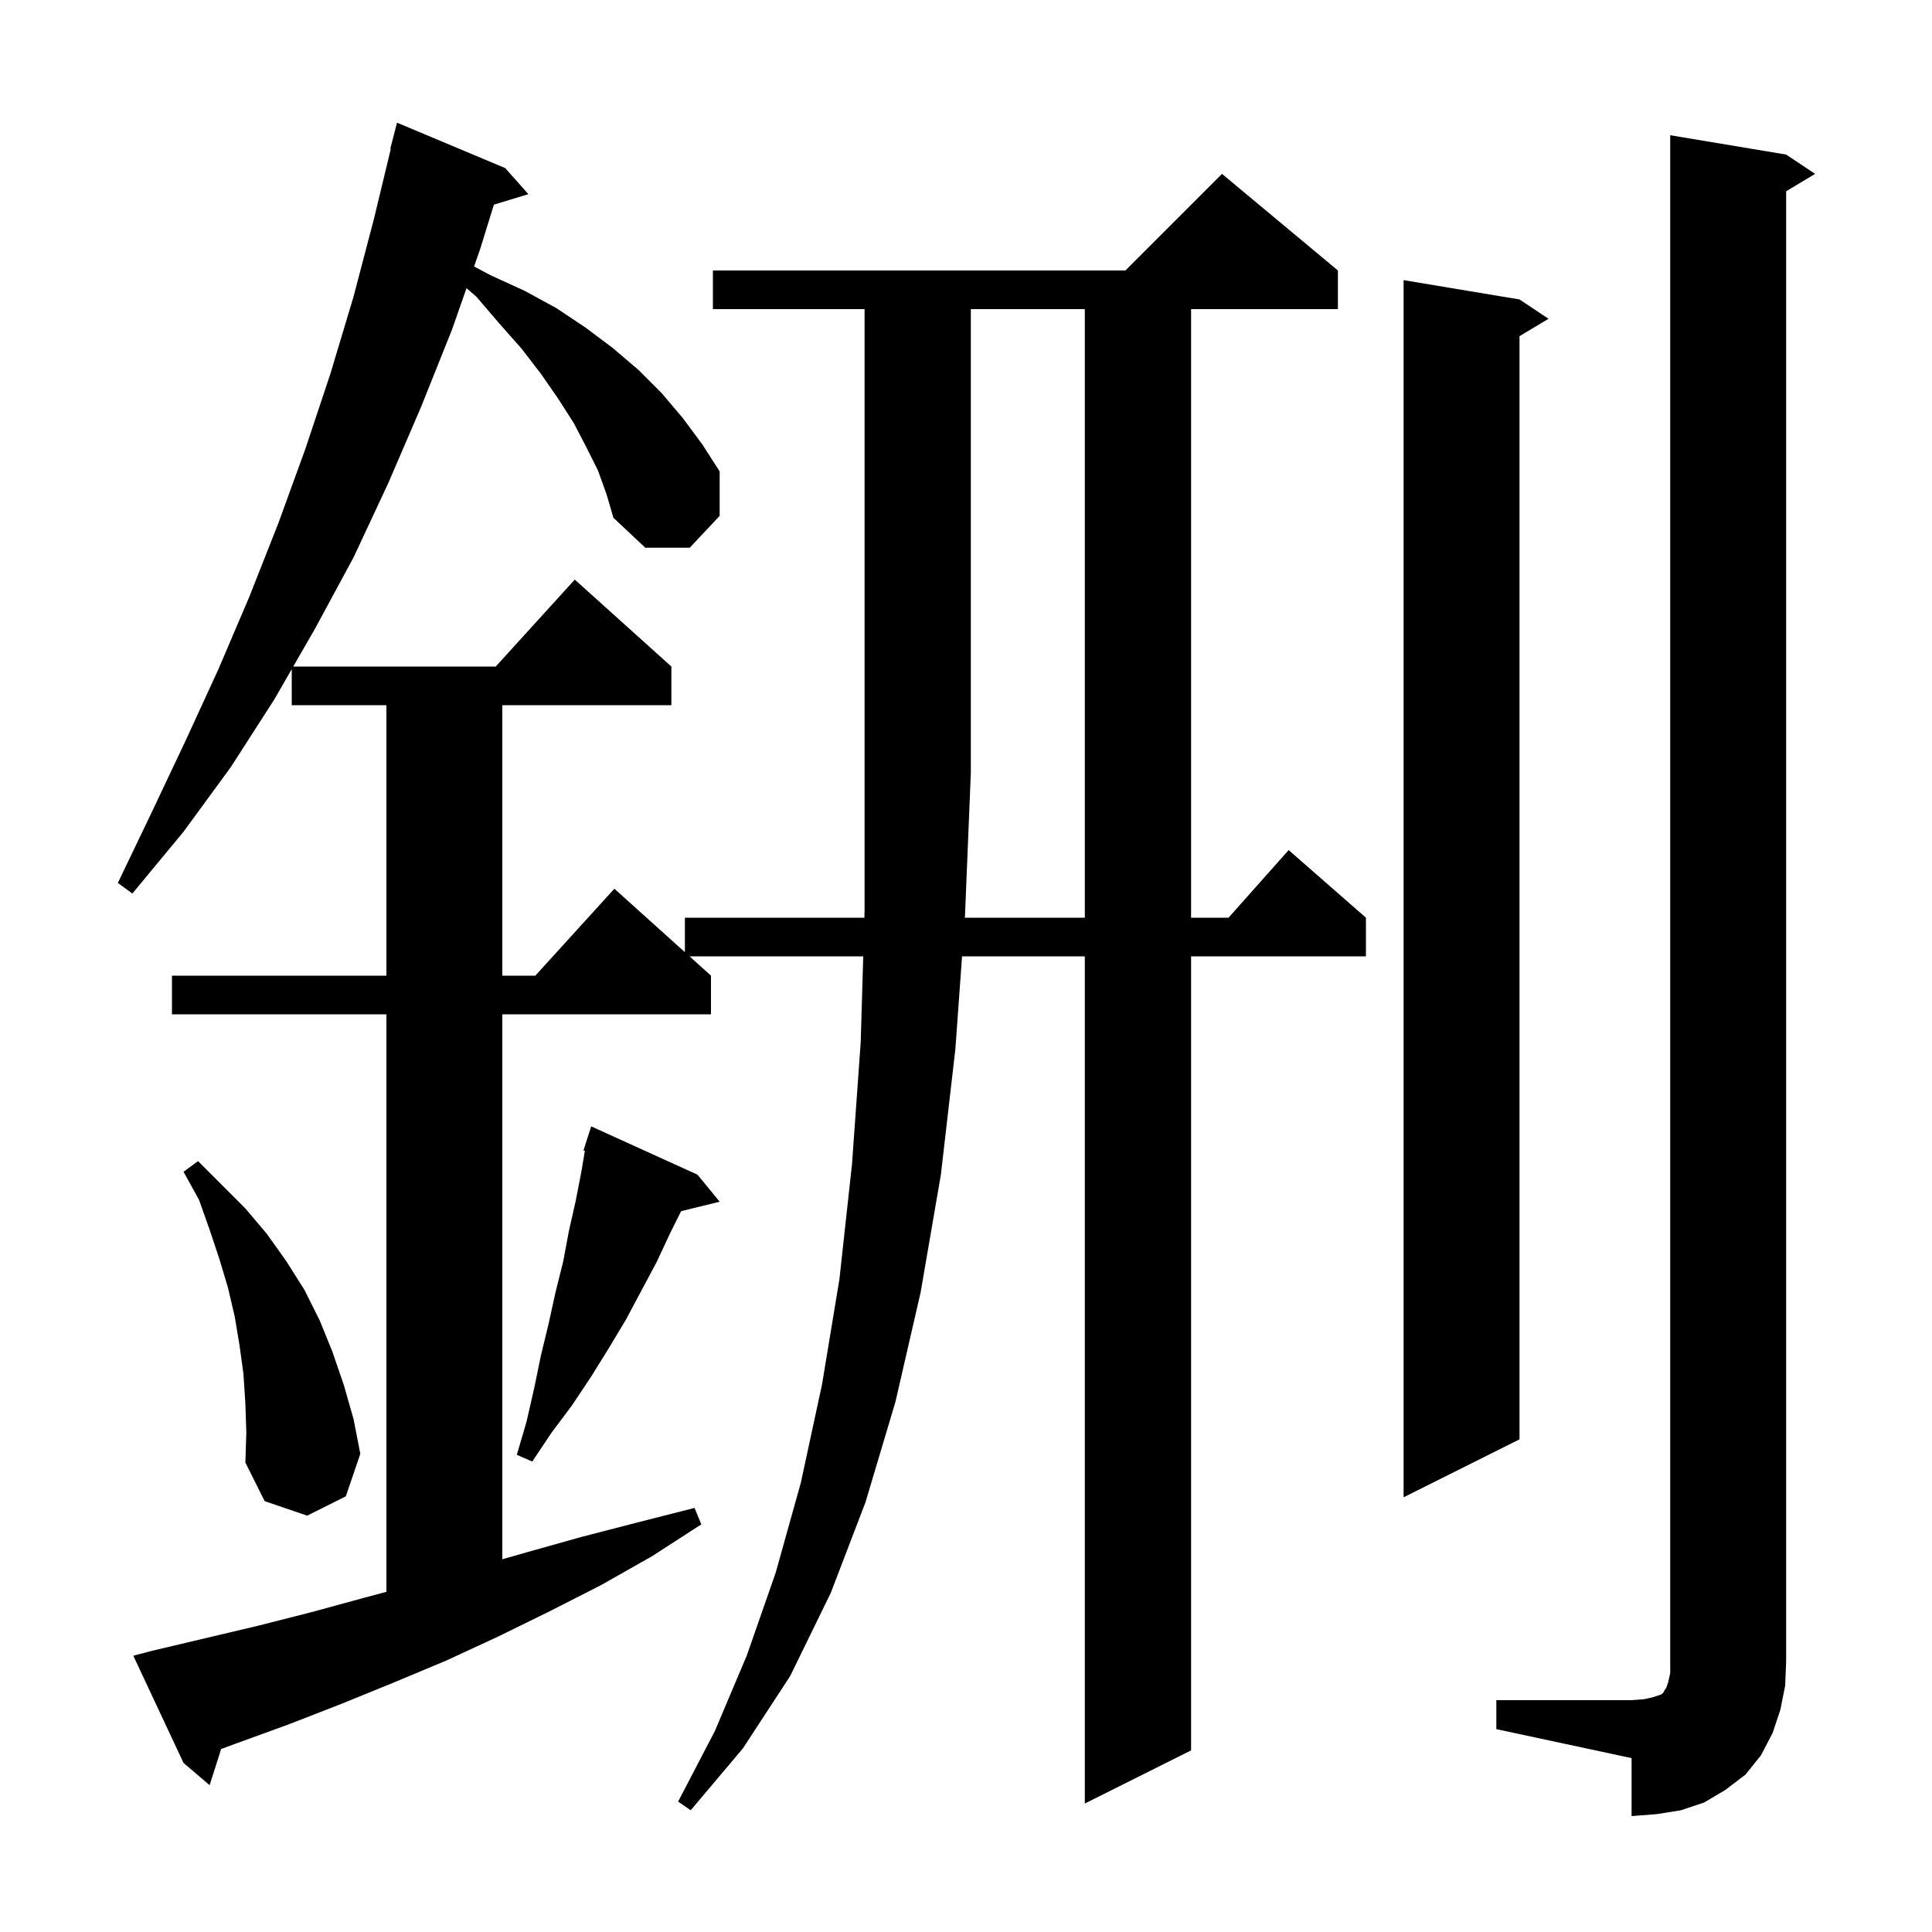 <svg xmlns="http://www.w3.org/2000/svg" xmlns:xlink="http://www.w3.org/1999/xlink" version="1.1" baseProfile="full" viewBox="0 0 200 200" width="200" height="200">
<g fill="black">
<path d="M 154.9 176.0 L 168.9 176.0 L 170.2 175.9 L 171.1 175.7 L 172.0 175.4 L 172.2 175.2 L 172.3 175.0 L 172.5 174.7 L 172.7 174.1 L 172.9 173.2 L 172.9 14.0 L 184.9 16.0 L 187.9 18.0 L 184.9 19.8 L 184.9 172.0 L 184.8 174.5 L 184.3 177.0 L 183.5 179.4 L 182.3 181.7 L 180.7 183.7 L 178.6 185.3 L 176.4 186.6 L 174.0 187.4 L 171.5 187.8 L 168.9 188.0 L 168.9 182.0 L 154.9 179.0 Z M 99.878 95.0 L 112.3 95.0 L 112.3 32.0 L 100.5 32.0 L 100.5 80.0 L 99.9 94.7 Z M 25.4 145.3 L 25.2 142.2 L 24.8 139.3 L 24.3 136.3 L 23.6 133.3 L 22.7 130.3 L 21.7 127.3 L 20.6 124.2 L 19.0 121.3 L 20.5 120.2 L 25.4 125.1 L 27.6 127.7 L 29.6 130.5 L 31.5 133.5 L 33.1 136.7 L 34.4 139.9 L 35.6 143.4 L 36.6 146.9 L 37.3 150.5 L 35.8 154.9 L 31.8 156.9 L 27.4 155.4 L 25.4 151.4 L 25.5 148.3 Z M 157.3 31.0 L 160.3 33.0 L 157.3 34.8 L 157.3 149.0 L 145.3 155.0 L 145.3 29.0 Z M 72.2 121.6 L 74.5 124.4 L 70.51 125.38 L 69.4 127.6 L 68.0 130.6 L 64.8 136.6 L 63.0 139.6 L 61.2 142.5 L 59.2 145.5 L 57.1 148.3 L 55.1 151.3 L 53.5 150.6 L 54.5 147.2 L 55.3 143.7 L 56.0 140.3 L 56.8 137.0 L 57.5 133.8 L 58.3 130.6 L 58.9 127.4 L 59.6 124.3 L 60.2 121.2 L 60.545 119.131 L 60.4 119.1 L 61.2 116.6 Z M 15.7 170.9 L 26.7 168.3 L 32.2 166.9 L 37.7 165.4 L 40.0 164.784 L 40.0 105.0 L 17.8 105.0 L 17.8 101.0 L 40.0 101.0 L 40.0 73.0 L 30.2 73.0 L 30.2 69.271 L 28.4 72.4 L 23.9 79.4 L 19.0 86.1 L 13.7 92.5 L 12.2 91.4 L 15.7 84.1 L 19.2 76.7 L 22.6 69.3 L 25.8 61.8 L 28.8 54.2 L 31.6 46.5 L 34.2 38.7 L 36.6 30.7 L 38.7 22.7 L 40.457 15.41 L 40.4 15.4 L 41.1 12.7 L 52.3 17.4 L 54.7 20.1 L 51.129 21.184 L 49.7 25.8 L 49.076 27.587 L 50.8 28.5 L 54.3 30.1 L 57.6 31.9 L 60.6 33.9 L 63.4 36.0 L 66.1 38.3 L 68.5 40.7 L 70.7 43.3 L 72.7 46.0 L 74.5 48.8 L 74.5 53.4 L 71.4 56.7 L 66.8 56.7 L 63.5 53.6 L 62.8 51.2 L 61.9 48.7 L 60.7 46.3 L 59.4 43.8 L 57.8 41.3 L 56.0 38.7 L 54.0 36.1 L 51.7 33.5 L 49.3 30.7 L 48.292 29.831 L 46.8 34.1 L 43.6 42.1 L 40.2 50.0 L 36.6 57.7 L 32.6 65.1 L 30.356 69.0 L 51.318 69.0 L 59.5 60.0 L 69.5 69.0 L 69.5 73.0 L 52.0 73.0 L 52.0 101.0 L 55.418 101.0 L 63.6 92.0 L 70.9 98.57 L 70.9 95.0 L 89.479 95.0 L 89.5 94.3 L 89.5 32.0 L 73.8 32.0 L 73.8 28.0 L 116.5 28.0 L 126.5 18.0 L 138.5 28.0 L 138.5 32.0 L 123.3 32.0 L 123.3 95.0 L 127.178 95.0 L 133.4 88.0 L 141.4 95.0 L 141.4 99.0 L 123.3 99.0 L 123.3 181.2 L 112.3 186.7 L 112.3 99.0 L 99.591 99.0 L 98.9 108.6 L 97.4 121.6 L 95.3 133.8 L 92.7 145.1 L 89.6 155.5 L 86.0 164.9 L 81.8 173.5 L 76.9 181.0 L 71.5 187.4 L 70.2 186.5 L 74.0 179.2 L 77.3 171.4 L 80.3 162.8 L 82.9 153.5 L 85.1 143.3 L 86.9 132.4 L 88.2 120.5 L 89.1 107.9 L 89.362 99.0 L 71.378 99.0 L 73.6 101.0 L 73.6 105.0 L 52.0 105.0 L 52.0 161.414 L 54.5 160.7 L 60.2 159.1 L 66.0 157.6 L 71.9 156.1 L 72.6 157.8 L 67.5 161.1 L 62.2 164.1 L 56.9 166.8 L 51.6 169.4 L 46.2 171.9 L 40.7 174.2 L 35.3 176.4 L 29.9 178.5 L 24.4 180.5 L 22.893 181.058 L 21.7 184.8 L 19.0 182.5 L 13.8 171.4 Z " />
</g>
</svg>
